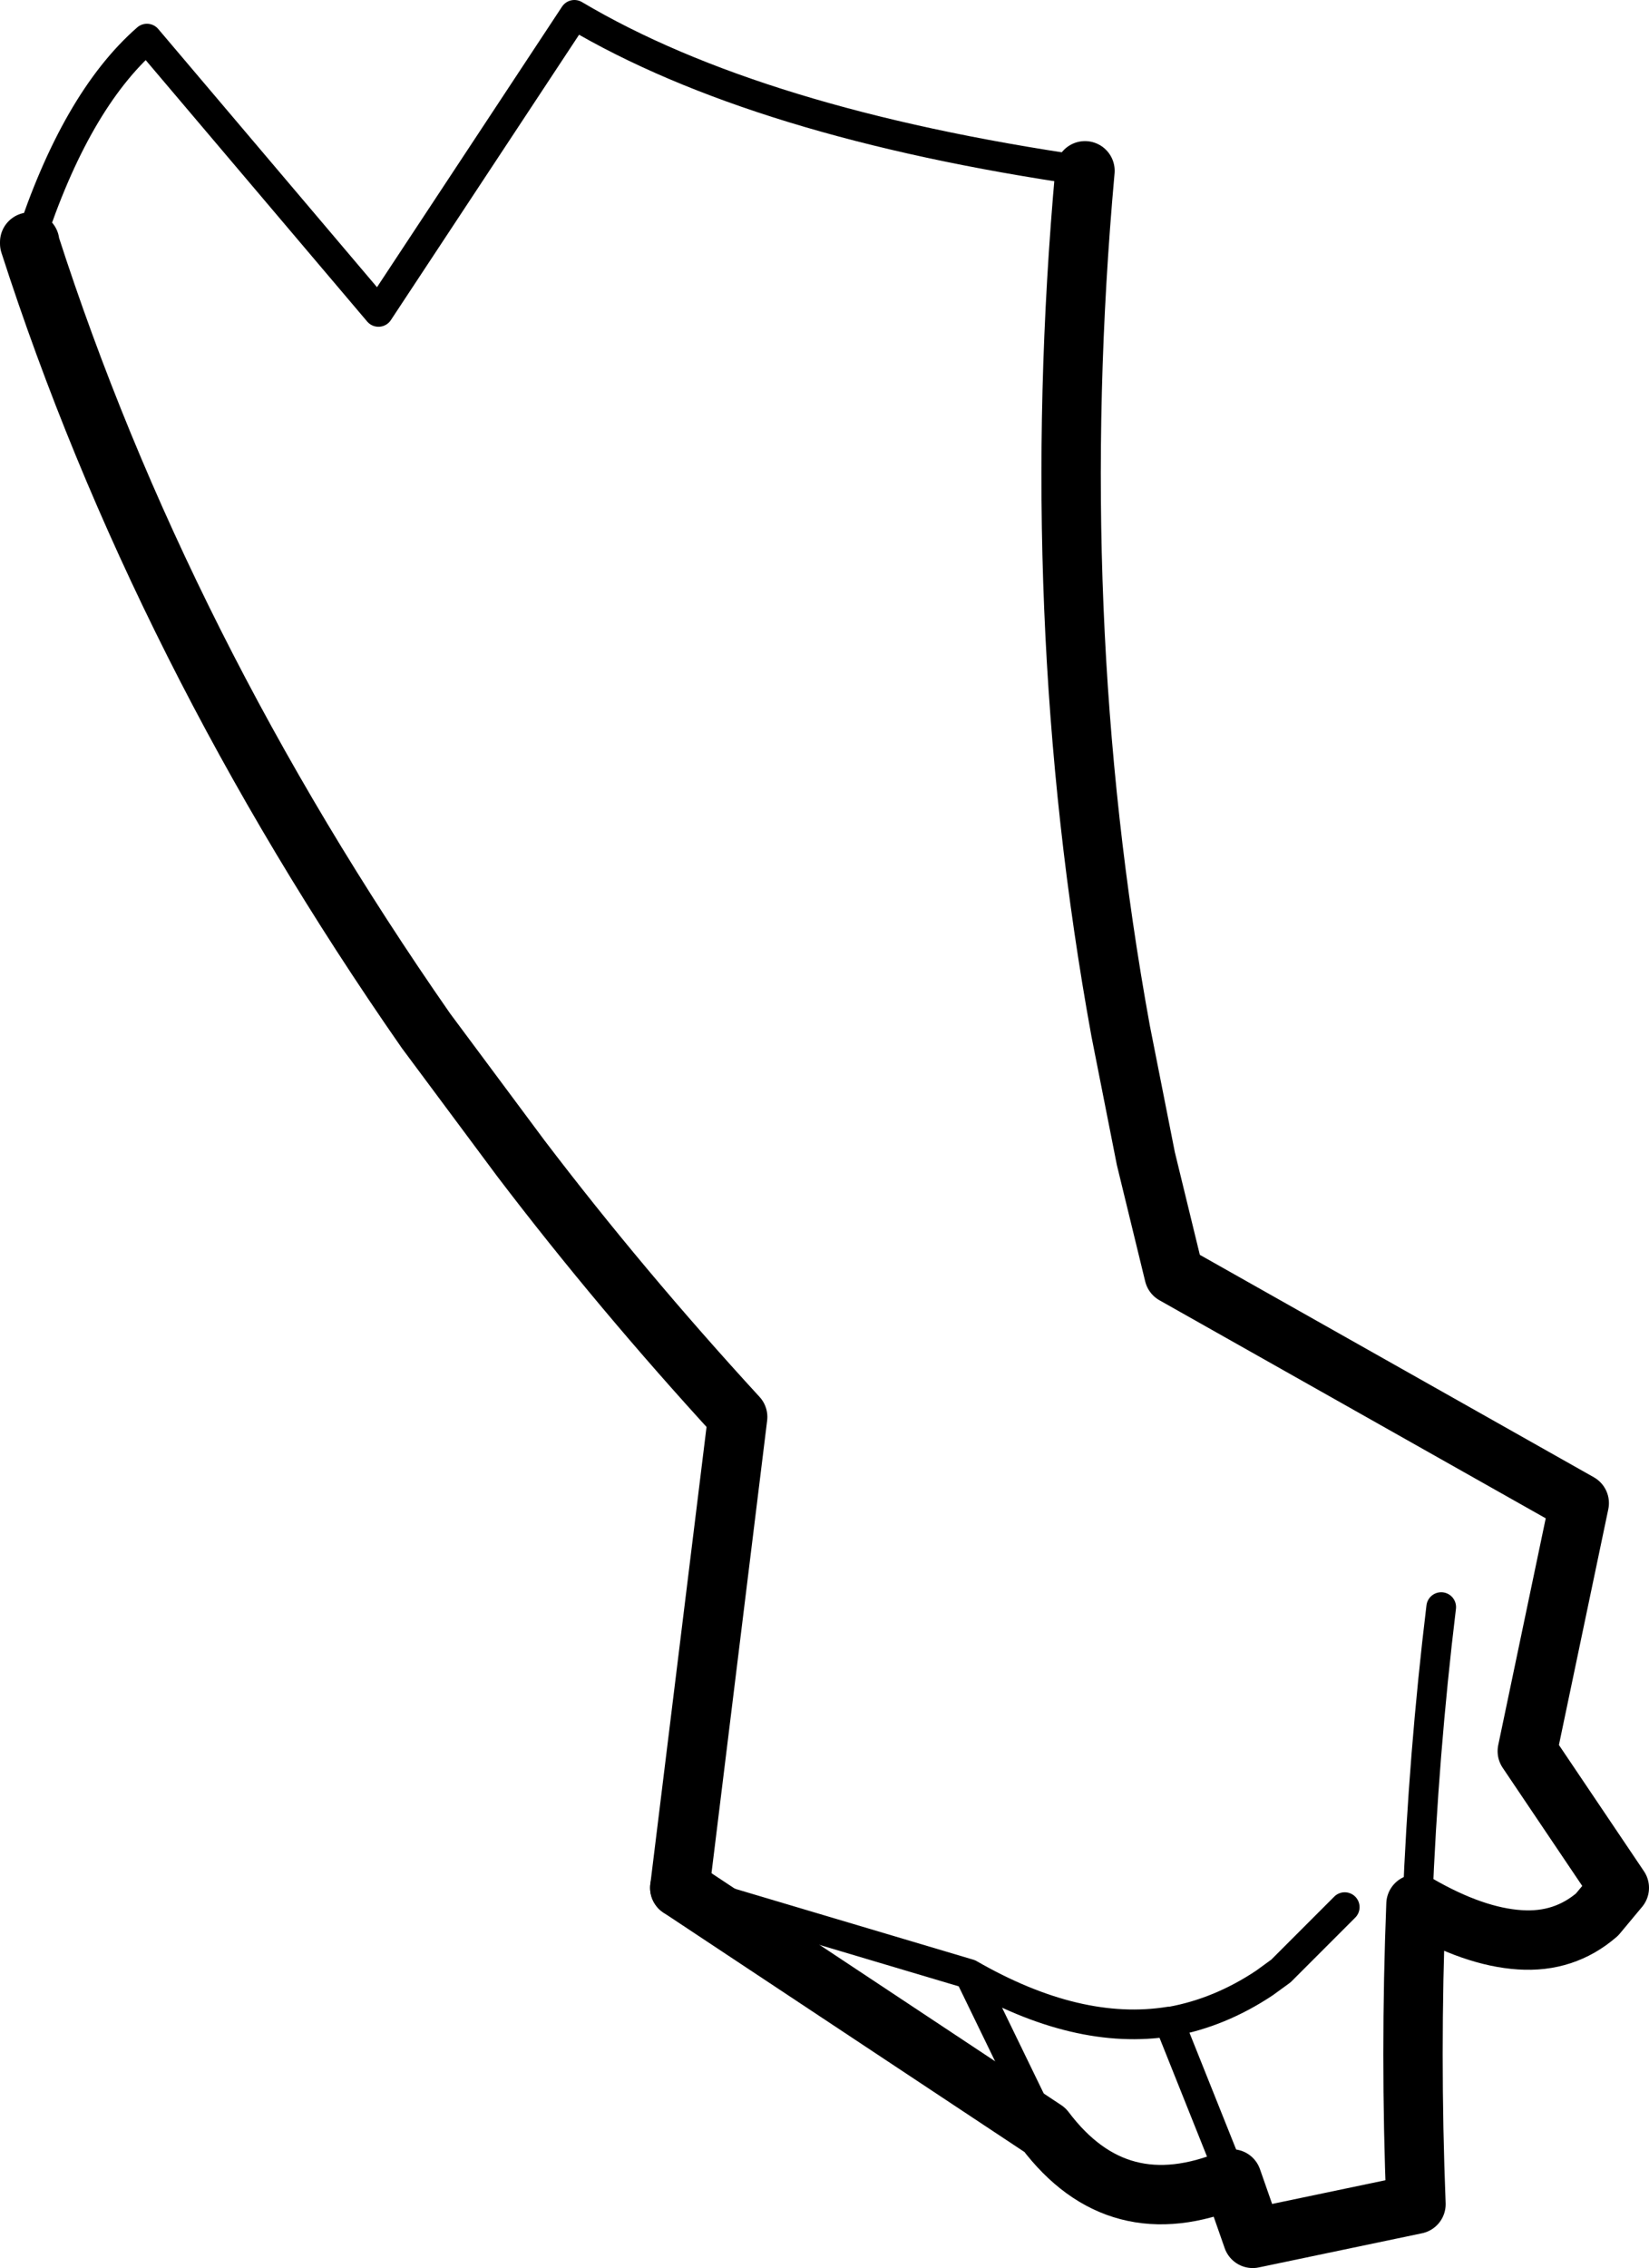 <?xml version="1.0" encoding="UTF-8" standalone="no"?>
<svg xmlns:xlink="http://www.w3.org/1999/xlink" height="76.35px" width="55.55px" xmlns="http://www.w3.org/2000/svg">
  <g transform="matrix(1.0, 0.0, 0.0, 1.0, -121.85, -229.1)">
    <path d="M144.75 292.65 L154.5 295.55 Q158.15 297.65 161.25 297.15 L161.3 297.15 Q162.95 296.85 164.45 295.85 L165.0 295.45 165.1 295.35 167.15 293.3 M122.85 237.3 L122.5 237.65 M122.85 237.25 Q124.4 232.5 126.8 230.4 L134.6 239.6 141.2 229.6 Q147.35 233.25 158.4 234.85 M161.25 297.15 L161.25 297.2 163.35 302.45 M154.5 295.55 L157.05 300.8 M169.6 293.2 Q169.8 288.15 170.4 283.2" fill="none" stroke="#000000" stroke-linecap="round" stroke-linejoin="round" stroke-width="1.0"/>
    <path d="M158.4 234.85 Q157.05 249.8 159.6 263.8 L160.45 268.1 161.4 272.0 175.05 279.7 173.3 288.05 176.4 292.65 175.65 293.55 Q174.55 294.5 173.05 294.4 171.5 294.3 169.6 293.2 L169.55 293.2 Q169.35 298.25 169.55 303.3 L164.05 304.45 163.35 302.45 Q159.5 304.05 157.05 300.8 L144.75 292.65" fill="none" stroke="#000000" stroke-linecap="round" stroke-linejoin="round" stroke-width="2.0"/>
    <path d="M122.85 237.25 L122.85 237.3 Q127.25 250.95 136.2 263.8 L139.4 268.1 Q142.75 272.5 146.7 276.8 L144.75 292.65" fill="none" stroke="#000000" stroke-linecap="round" stroke-linejoin="round" stroke-width="2.0"/>
  </g>
</svg>
